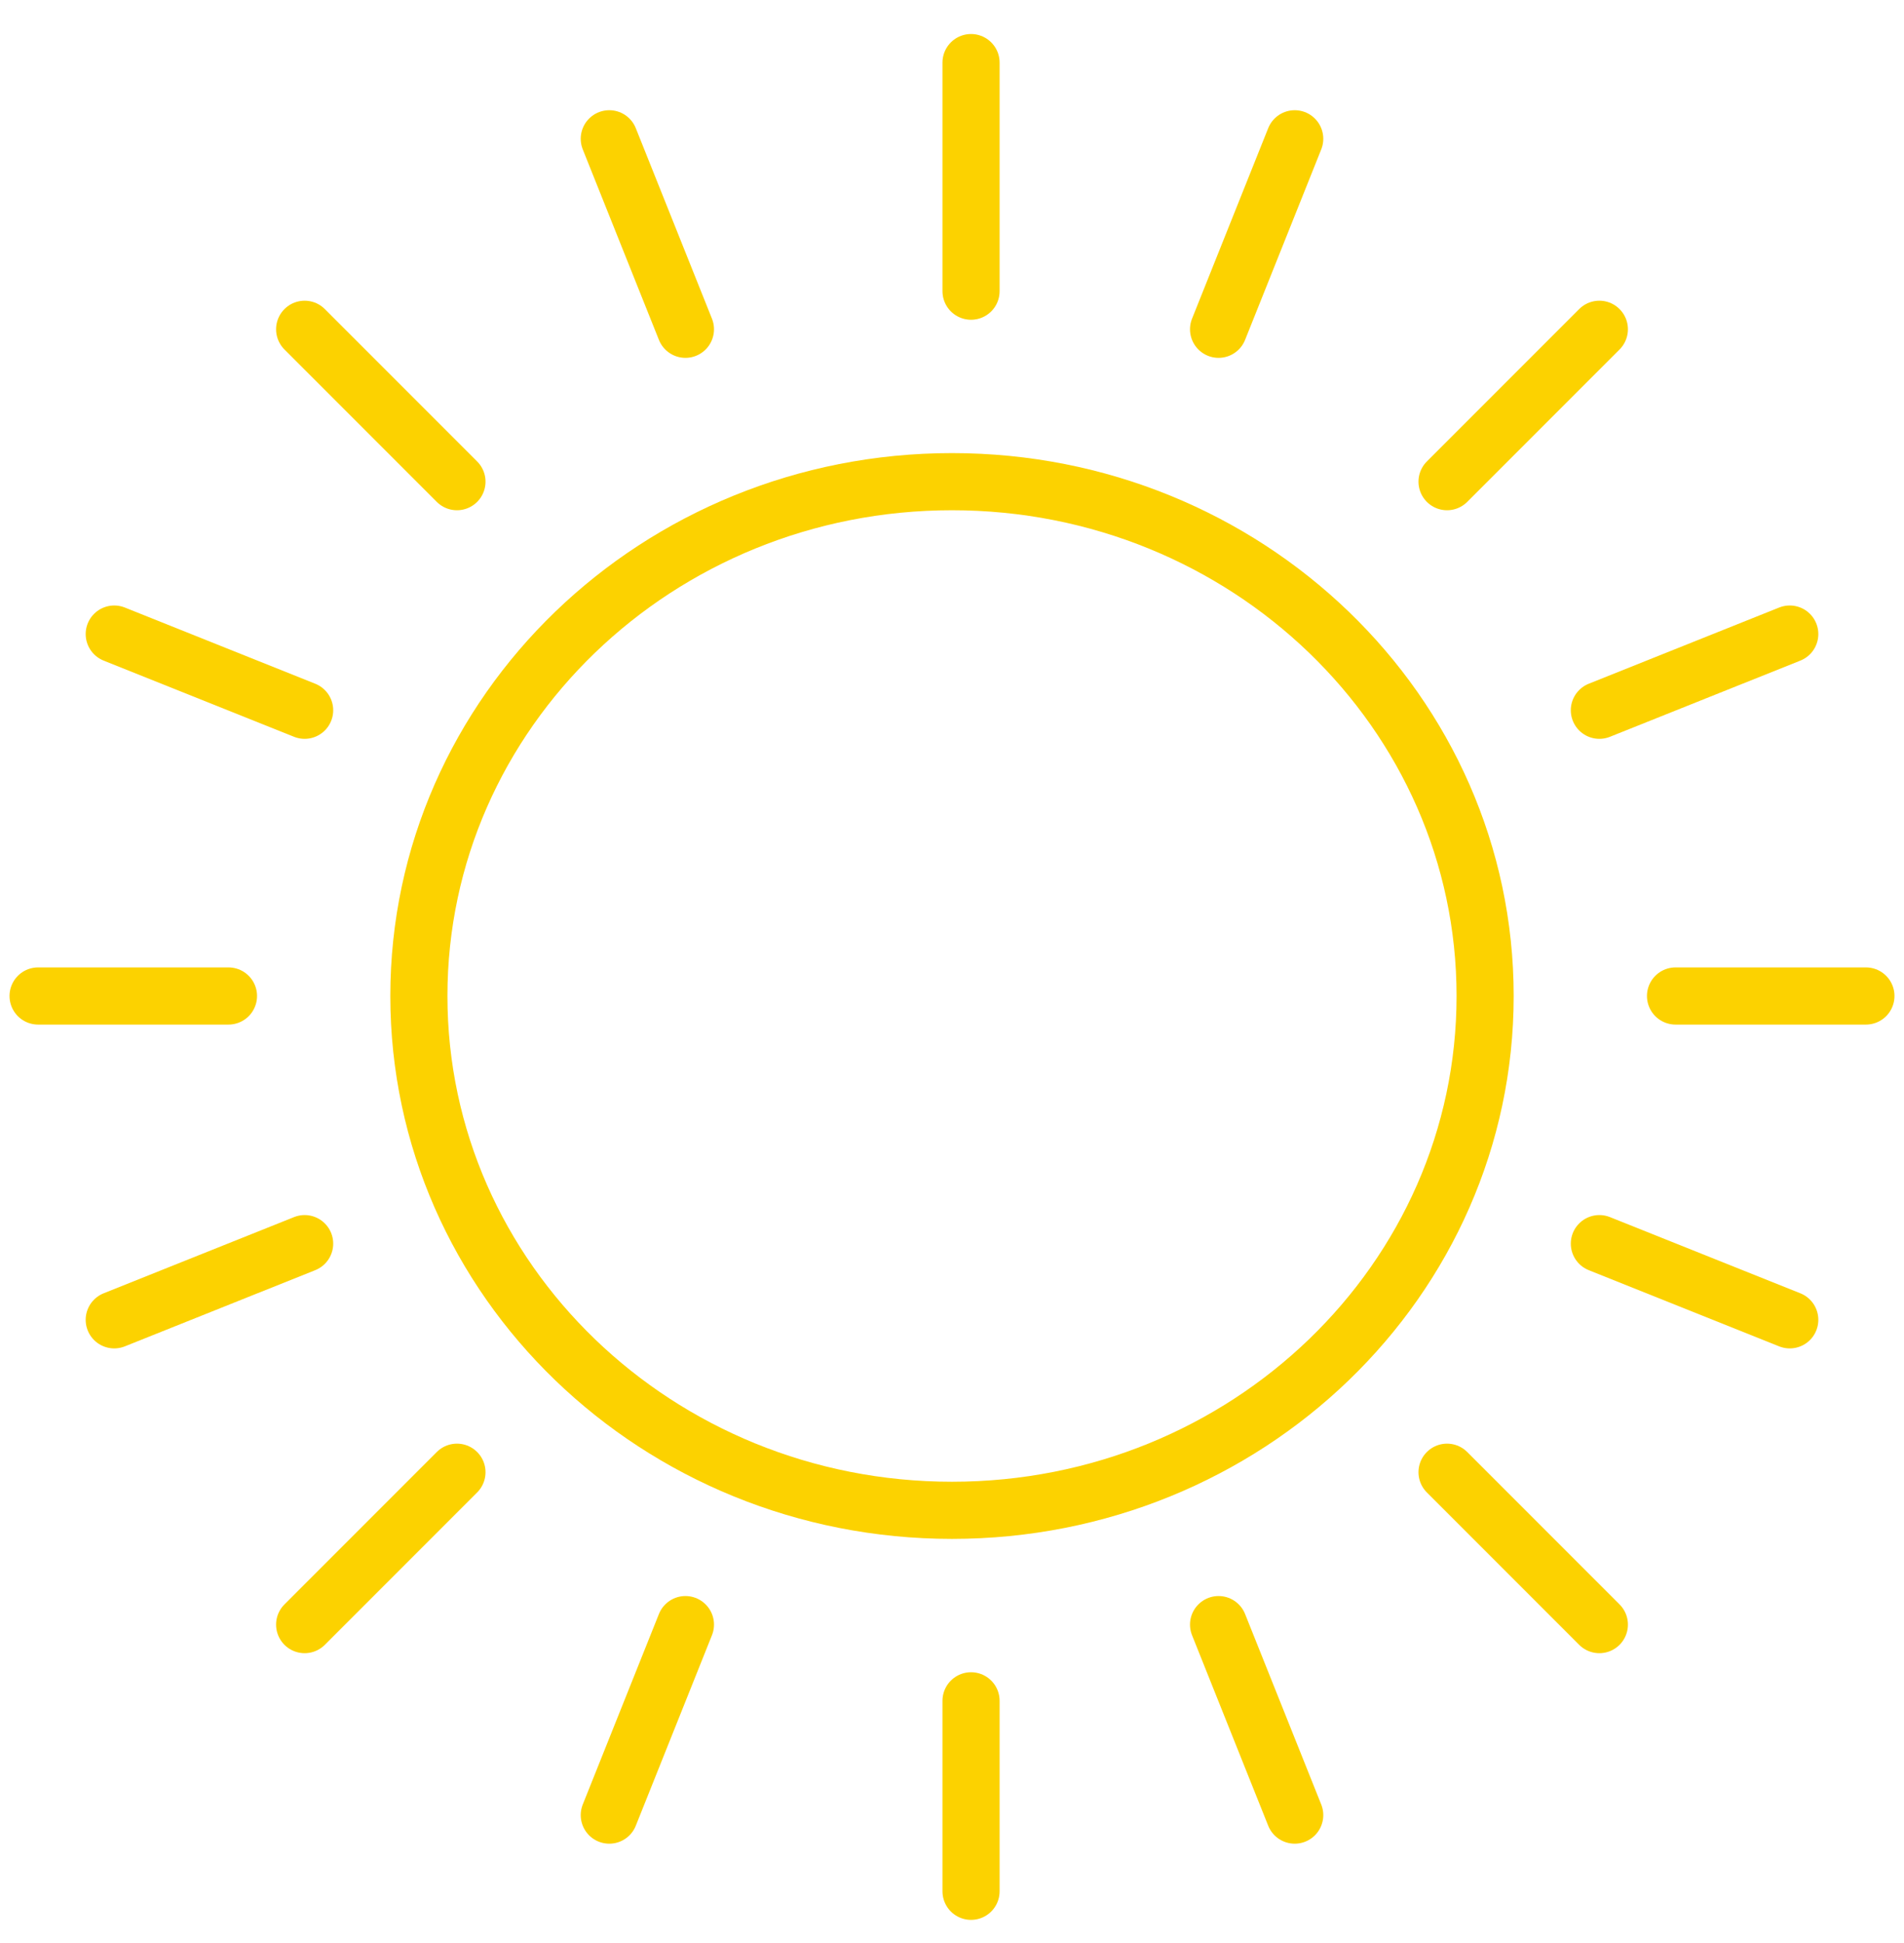 <?xml version="1.0" encoding="UTF-8"?>
<svg width="50px" height="51px" viewBox="0 0 50 51" version="1.1" xmlns="http://www.w3.org/2000/svg" xmlns:xlink="http://www.w3.org/1999/xlink">
    <!-- Generator: Sketch 55.2 (78181) - https://sketchapp.com -->
    <title>Icon - Sun</title>
    <desc>Created with Sketch.</desc>
    <g id="Pages" stroke="none" stroke-width="1" fill="none" fill-rule="evenodd">
        <g id="Our-Mission" transform="translate(-760, -1703)">
            <g id="Para" transform="translate(372, 1642)">
                <g id="Icon---Sun" transform="translate(389, 62.643)">
                    <g id="Group-9" transform="translate(8, 0)"></g>
                    <path d="M24,38 C31.732,38 38,31.956 38,24.5 C38,17.044 31.732,11 24,11 C16.268,11 10,17.044 10,24.5 C10,31.956 16.268,38 24,38 Z" id="Stroke-1" stroke="#FCD200" stroke-width="1.5" stroke-linecap="round"></path>
                    <path d="M24.5,0 L24.5,6" id="Stroke-5" stroke="#FCD200" stroke-width="1.5" stroke-linecap="round"></path>
                    <path d="M15,2 L17,7" id="Stroke-7" stroke="#FCD200" stroke-width="1.5" stroke-linecap="round"></path>
                    <path d="M7,7 L11,11" id="Stroke-10" stroke="#FCD200" stroke-width="1.5" stroke-linecap="round"></path>
                    <path d="M2,15 L7,17" id="Stroke-11" stroke="#FCD200" stroke-width="1.5" stroke-linecap="round"></path>
                    <path d="M0,24.5 L5,24.5" id="Stroke-13" stroke="#FCD200" stroke-width="1.5" stroke-linecap="round"></path>
                    <path d="M2,33 L7,31" id="Stroke-15" stroke="#FCD200" stroke-width="1.5" stroke-linecap="round"></path>
                    <path d="M7,41 L11,37" id="Stroke-18" stroke="#FCD200" stroke-width="1.5" stroke-linecap="round"></path>
                    <path d="M15,46 L17,41" id="Stroke-19" stroke="#FCD200" stroke-width="1.5" stroke-linecap="round"></path>
                    <path d="M24.5,48 L24.5,43" id="Stroke-21" stroke="#FCD200" stroke-width="1.5" stroke-linecap="round"></path>
                    <path d="M33,46 L31,41" id="Stroke-23" stroke="#FCD200" stroke-width="1.5" stroke-linecap="round"></path>
                    <path d="M41,41 L37,37" id="Stroke-26" stroke="#FCD200" stroke-width="1.5" stroke-linecap="round"></path>
                    <path d="M46,33 L41,31" id="Stroke-27" stroke="#FCD200" stroke-width="1.5" stroke-linecap="round"></path>
                    <path d="M48,24.5 L43,24.5" id="Stroke-29" stroke="#FCD200" stroke-width="1.5" stroke-linecap="round"></path>
                    <path d="M46,15 L41,17" id="Stroke-31" stroke="#FCD200" stroke-width="1.5" stroke-linecap="round"></path>
                    <path d="M41,7 L37,11" id="Stroke-34" stroke="#FCD200" stroke-width="1.5" stroke-linecap="round"></path>
                    <path d="M33,2 L31,7" id="Stroke-35" stroke="#FCD200" stroke-width="1.5" stroke-linecap="round"></path>
                </g>
            </g>
        </g>
    </g>
</svg>